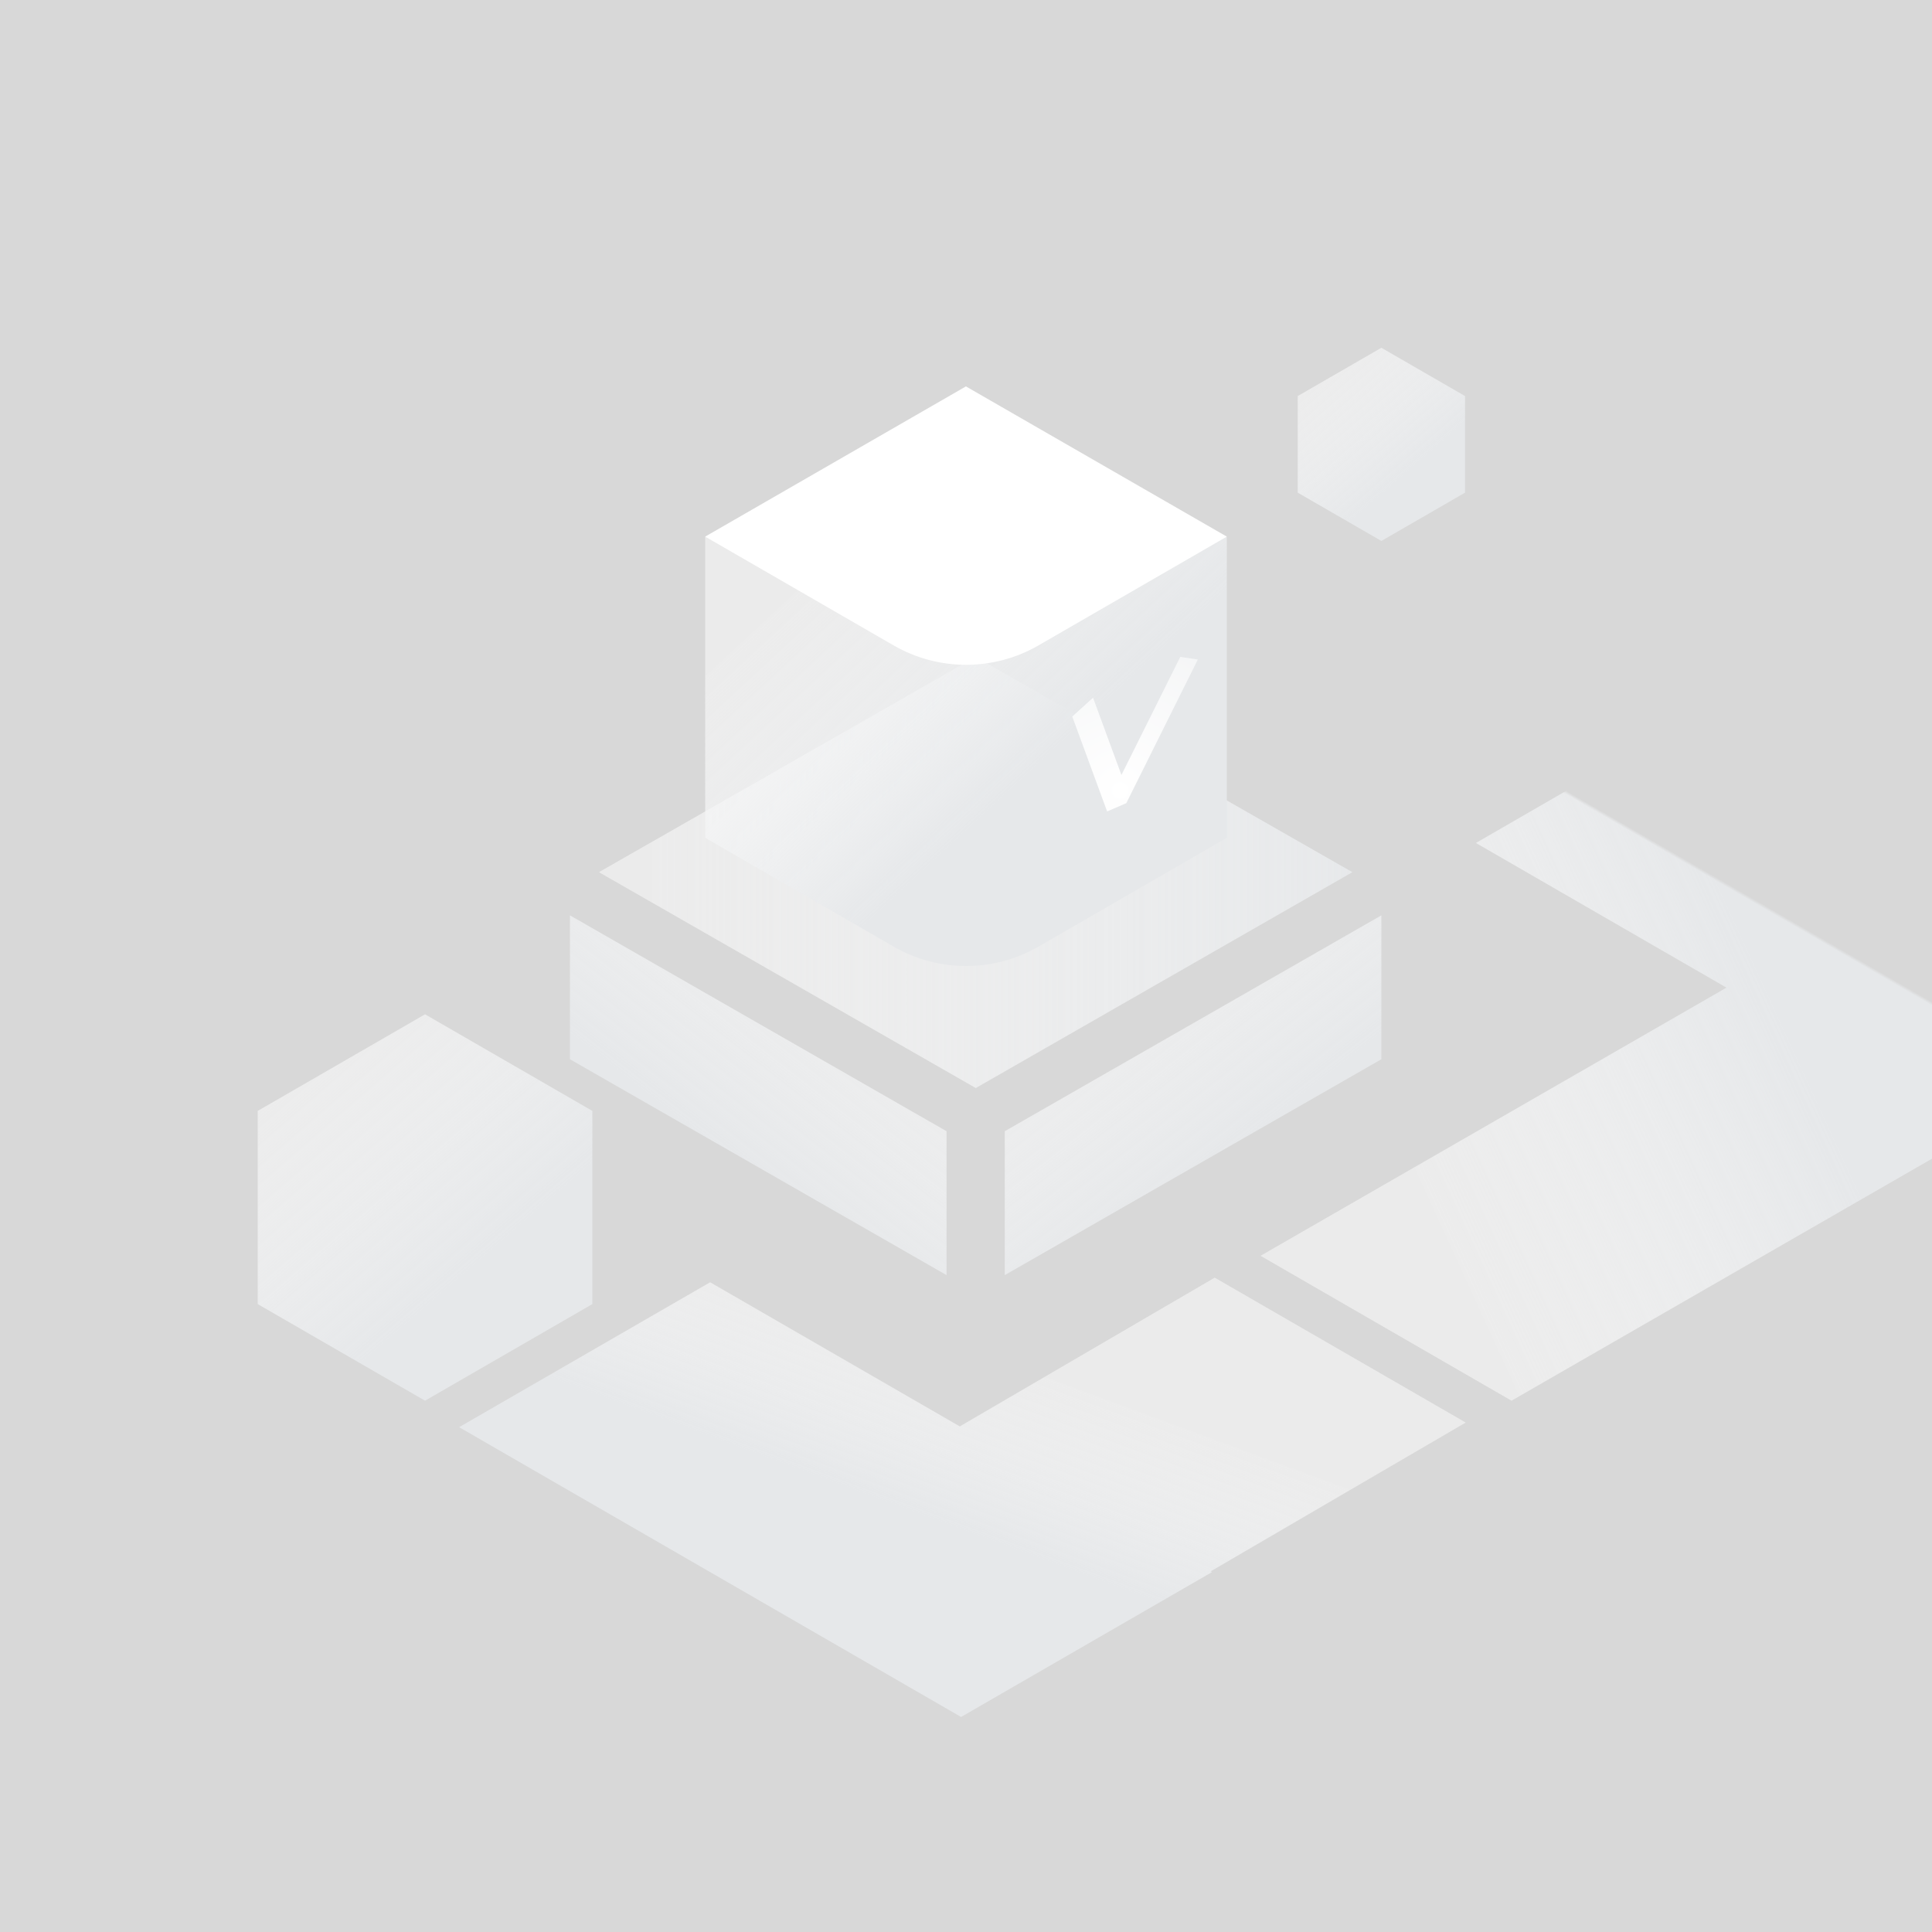 <?xml version="1.0" encoding="UTF-8"?>
<svg width="598px" height="598px" viewBox="0 0 598 598" version="1.1" xmlns="http://www.w3.org/2000/svg" xmlns:xlink="http://www.w3.org/1999/xlink">
    <rect x="0" y="0" width="598" height="598" fill="#333333" stroke="none"/>
    <title>编组 2备份 5</title>
    <defs>
        <rect id="path-1" x="0" y="0" width="598" height="598"></rect>
        <linearGradient x1="19.211%" y1="81.867%" x2="63.879%" y2="50%" id="linearGradient-3">
            <stop stop-color="#FEFEFE" stop-opacity="0.525" offset="0%"></stop>
            <stop stop-color="#E6E8EA" offset="100%"></stop>
            <stop stop-color="#E6E8EA" offset="100%"></stop>
        </linearGradient>
        <linearGradient x1="4.664%" y1="15.717%" x2="50%" y2="76.053%" id="linearGradient-4">
            <stop stop-color="#FEFEFE" stop-opacity="0.525" offset="0%"></stop>
            <stop stop-color="#E6E8EA" offset="100%"></stop>
            <stop stop-color="#E6E8EA" offset="100%"></stop>
        </linearGradient>
        <linearGradient x1="67.023%" y1="42.077%" x2="35.508%" y2="32.607%" id="linearGradient-5">
            <stop stop-color="#FEFEFE" stop-opacity="0.525" offset="0%"></stop>
            <stop stop-color="#E6E8EA" offset="100%"></stop>
            <stop stop-color="#E6E8EA" offset="100%"></stop>
        </linearGradient>
        <linearGradient x1="4.664%" y1="18.714%" x2="50%" y2="73.776%" id="linearGradient-6">
            <stop stop-color="#FEFEFE" stop-opacity="0.525" offset="0%"></stop>
            <stop stop-color="#E6E8EA" offset="100%"></stop>
            <stop stop-color="#E6E8EA" offset="100%"></stop>
        </linearGradient>
        <linearGradient x1="7.124%" y1="50%" x2="107.828%" y2="50%" id="linearGradient-7">
            <stop stop-color="#FEFEFE" stop-opacity="0.525" offset="0%"></stop>
            <stop stop-color="#E6E8EA" offset="100%"></stop>
            <stop stop-color="#E6E8EA" offset="100%"></stop>
        </linearGradient>
        <linearGradient x1="4.664%" y1="26.792%" x2="50%" y2="67.637%" id="linearGradient-8">
            <stop stop-color="#FEFEFE" stop-opacity="0.525" offset="0%"></stop>
            <stop stop-color="#E6E8EA" offset="100%"></stop>
            <stop stop-color="#E6E8EA" offset="100%"></stop>
        </linearGradient>
        <radialGradient cx="38.143%" cy="86.451%" fx="38.143%" fy="86.451%" r="144.7%" gradientTransform="translate(0.381,0.865),scale(1,0.812),rotate(-80.596),translate(-0.381,-0.865)" id="radialGradient-9">
            <stop stop-color="#FFFFFF" offset="0%"></stop>
            <stop stop-color="#F3F4F5" offset="100%"></stop>
        </radialGradient>
    </defs>
    <g id="图片/插画" stroke="none" stroke-width="1" fill="none" fill-rule="evenodd">
        <g id="解决方案-图片" transform="translate(-1322, -2530)">
            <g id="编组-2备份-5" transform="translate(1322, 2530)">
                <rect id="矩形" fill="#D8D8D8" opacity="0" x="0" y="0" width="598" height="598"></rect>
                <g id="形状结合备份-4">
                    <mask id="mask-2" fill="white">
                        <use xlink:href="#path-1"></use>
                    </mask>
                    <use id="蒙版" fill="#D8D8D8" opacity="0" xlink:href="#path-1"></use>
                    <path d="M648.191,233.562 L648.191,412.962 L570.501,457.816 L570.5,368.255 L426.515,451.644 L426.515,361.944 L570.5,278.556 L570.501,278.416 L648.191,233.562 Z" fill="url(#linearGradient-3)" mask="url(#mask-2)" transform="translate(537.353, 345.689) scale(-1, 1) rotate(-120) translate(-537.353, -345.689) "></path>
                </g>
                <polygon id="多边形备份" fill="url(#linearGradient-4)" points="131.56 313.95 183.348 343.85 183.348 403.65 131.56 433.55 79.772 403.65 79.772 343.85"></polygon>
                <polygon id="多边形备份-3" fill="url(#linearGradient-4)" points="427.57 107.64 453.464 122.59 453.464 152.49 427.57 167.44 401.676 152.49 401.676 122.59"></polygon>
                <path d="M376.398,306.48 L376.398,396.18 L297.071,441.496 L297.071,530.725 L219.381,575.58 L219.381,396.18 L297.071,351.325 L297.071,351.797 L376.398,306.48 Z" id="形状结合备份-2" fill="url(#linearGradient-5)" transform="translate(297.889, 441.03) scale(-1, 1) rotate(-120) translate(-297.889, -441.03) "></path>
                <g id="编组-7" transform="translate(176.41, 203.32)">
                    <polygon id="矩形备份-2" fill="url(#linearGradient-6)" points="134.59 146.819 251.16 80.001 251.16 124.542 134.59 191.36"></polygon>
                    <polygon id="矩形备份-2" fill="url(#linearGradient-6)" transform="translate(58.285, 135.681) scale(-1, 1) translate(-58.285, -135.681) " points="1.95876015e-13 146.819 116.57 80.001 116.57 124.542 1.46303211e-12 191.36"></polygon>
                    <polygon id="路径-6" fill="url(#linearGradient-7)" points="8.973 66.639 125.543 1.37680255e-15 242.187 66.639 125.617 133.457"></polygon>
                </g>
                <g id="编组-5" transform="translate(218.27, 119.6)">
                    <path d="M161.46,46.557 L161.46,139.787 L161.352,139.786 L103.183,173.389 C89.305,181.406 72.205,181.408 58.325,173.396 L0.107,139.786 L0,139.787 L0,46.557 L161.46,46.557 Z" id="形状结合" fill="url(#linearGradient-8)"></path>
                    <polygon id="Fill-1" fill="url(#radialGradient-9)" points="147.054 83.72 128.839 120.276 120.051 96.353 113.62 102.186 124.409 131.56 130.34 129.008 152.49 84.534"></polygon>
                    <path d="M0,46.495 L80.704,0 L161.46,46.495 L103.183,80.159 C89.305,88.176 72.205,88.178 58.325,80.166 L0,46.495 L0,46.495 Z" id="路径-6备份-2" fill="#FFFFFF"></path>
                </g>
            </g>
        </g>
    </g>
</svg>